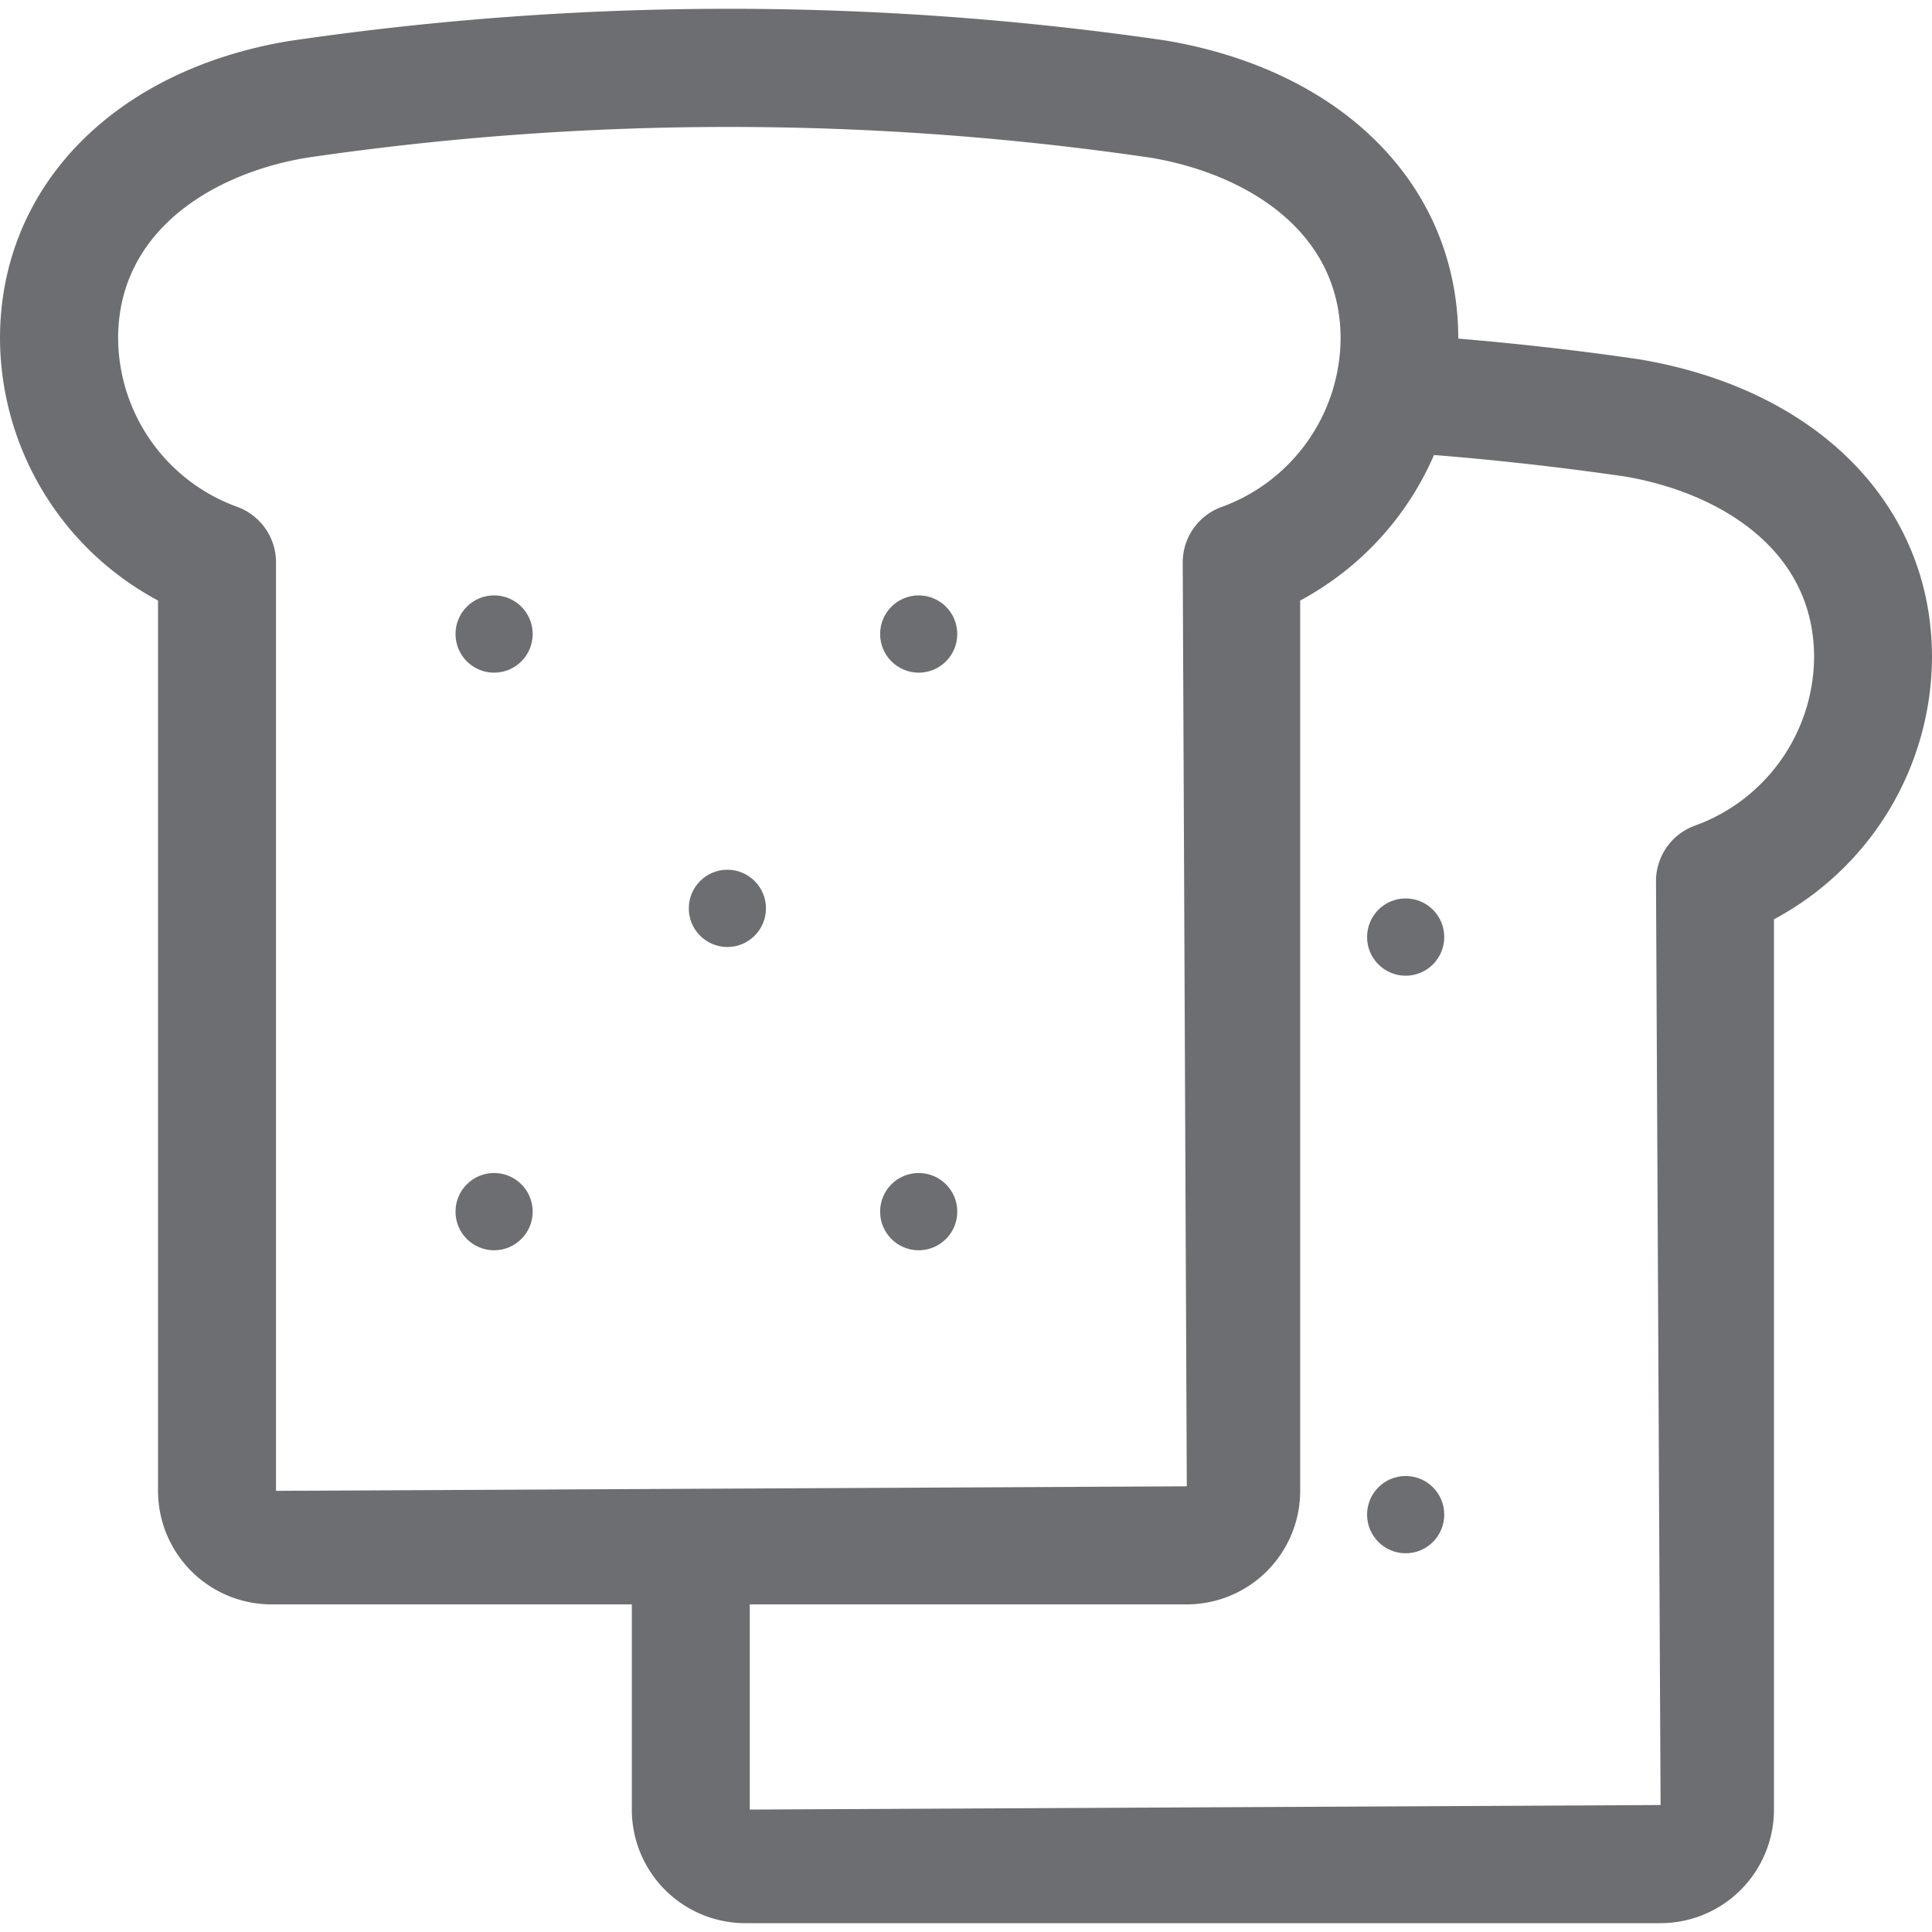 <svg id="Calque_1" data-name="Calque 1" xmlns="http://www.w3.org/2000/svg" viewBox="0 0 350 350"><defs><style>.cls-1{fill:#6d6e71;}</style></defs><title>Icons_Hikster_2_colors</title><path class="cls-1" d="M297,65.1c-10.89-1.6-21.9-2.84-32.82-3.76v0c0-27.37-20.48-48.5-53-54a547.18,547.18,0,0,0-159,.12C20.48,12.81,0,33.95,0,61.32a54.1,54.1,0,0,0,28.63,47.47v161.3a20.57,20.57,0,0,0,20.54,20.56h65.29v37.19A20.57,20.57,0,0,0,135,348.4H300.83a20.57,20.57,0,0,0,20.54-20.56V166.54A54.1,54.1,0,0,0,350,119.07C350,91.7,329.52,70.57,297,65.1ZM43,91.83a32.69,32.69,0,0,1-21.6-30.52c0-19.88,17.74-30,34.12-32.73a526.86,526.86,0,0,1,153,0c16.6,2.8,34.34,12.87,34.34,32.76a32.71,32.71,0,0,1-21.6,30.52,10.69,10.69,0,0,0-7,10L215,269.26l-165,.82V101.88A10.69,10.69,0,0,0,43,91.83ZM307,149.59a10.69,10.69,0,0,0-7,10L300.83,327l-165,.82V290.65H215a20.57,20.57,0,0,0,20.54-20.56V108.79a54.45,54.45,0,0,0,24.24-26.36q17,1.35,34.52,3.88c16.6,2.8,34.34,12.87,34.34,32.76A32.71,32.71,0,0,1,307,149.59Z"/><ellipse class="cls-1" cx="89.51" cy="114.86" rx="6.99" ry="7"/><ellipse class="cls-1" cx="166.43" cy="114.86" rx="6.99" ry="7"/><ellipse class="cls-1" cx="89.51" cy="219.5" rx="6.99" ry="7"/><ellipse class="cls-1" cx="166.43" cy="219.5" rx="6.99" ry="7"/><ellipse class="cls-1" cx="131.77" cy="164.56" rx="6.99" ry="7"/><ellipse class="cls-1" cx="254.65" cy="169.76" rx="6.99" ry="7"/><ellipse class="cls-1" cx="254.65" cy="274.39" rx="6.99" ry="7"/></svg>